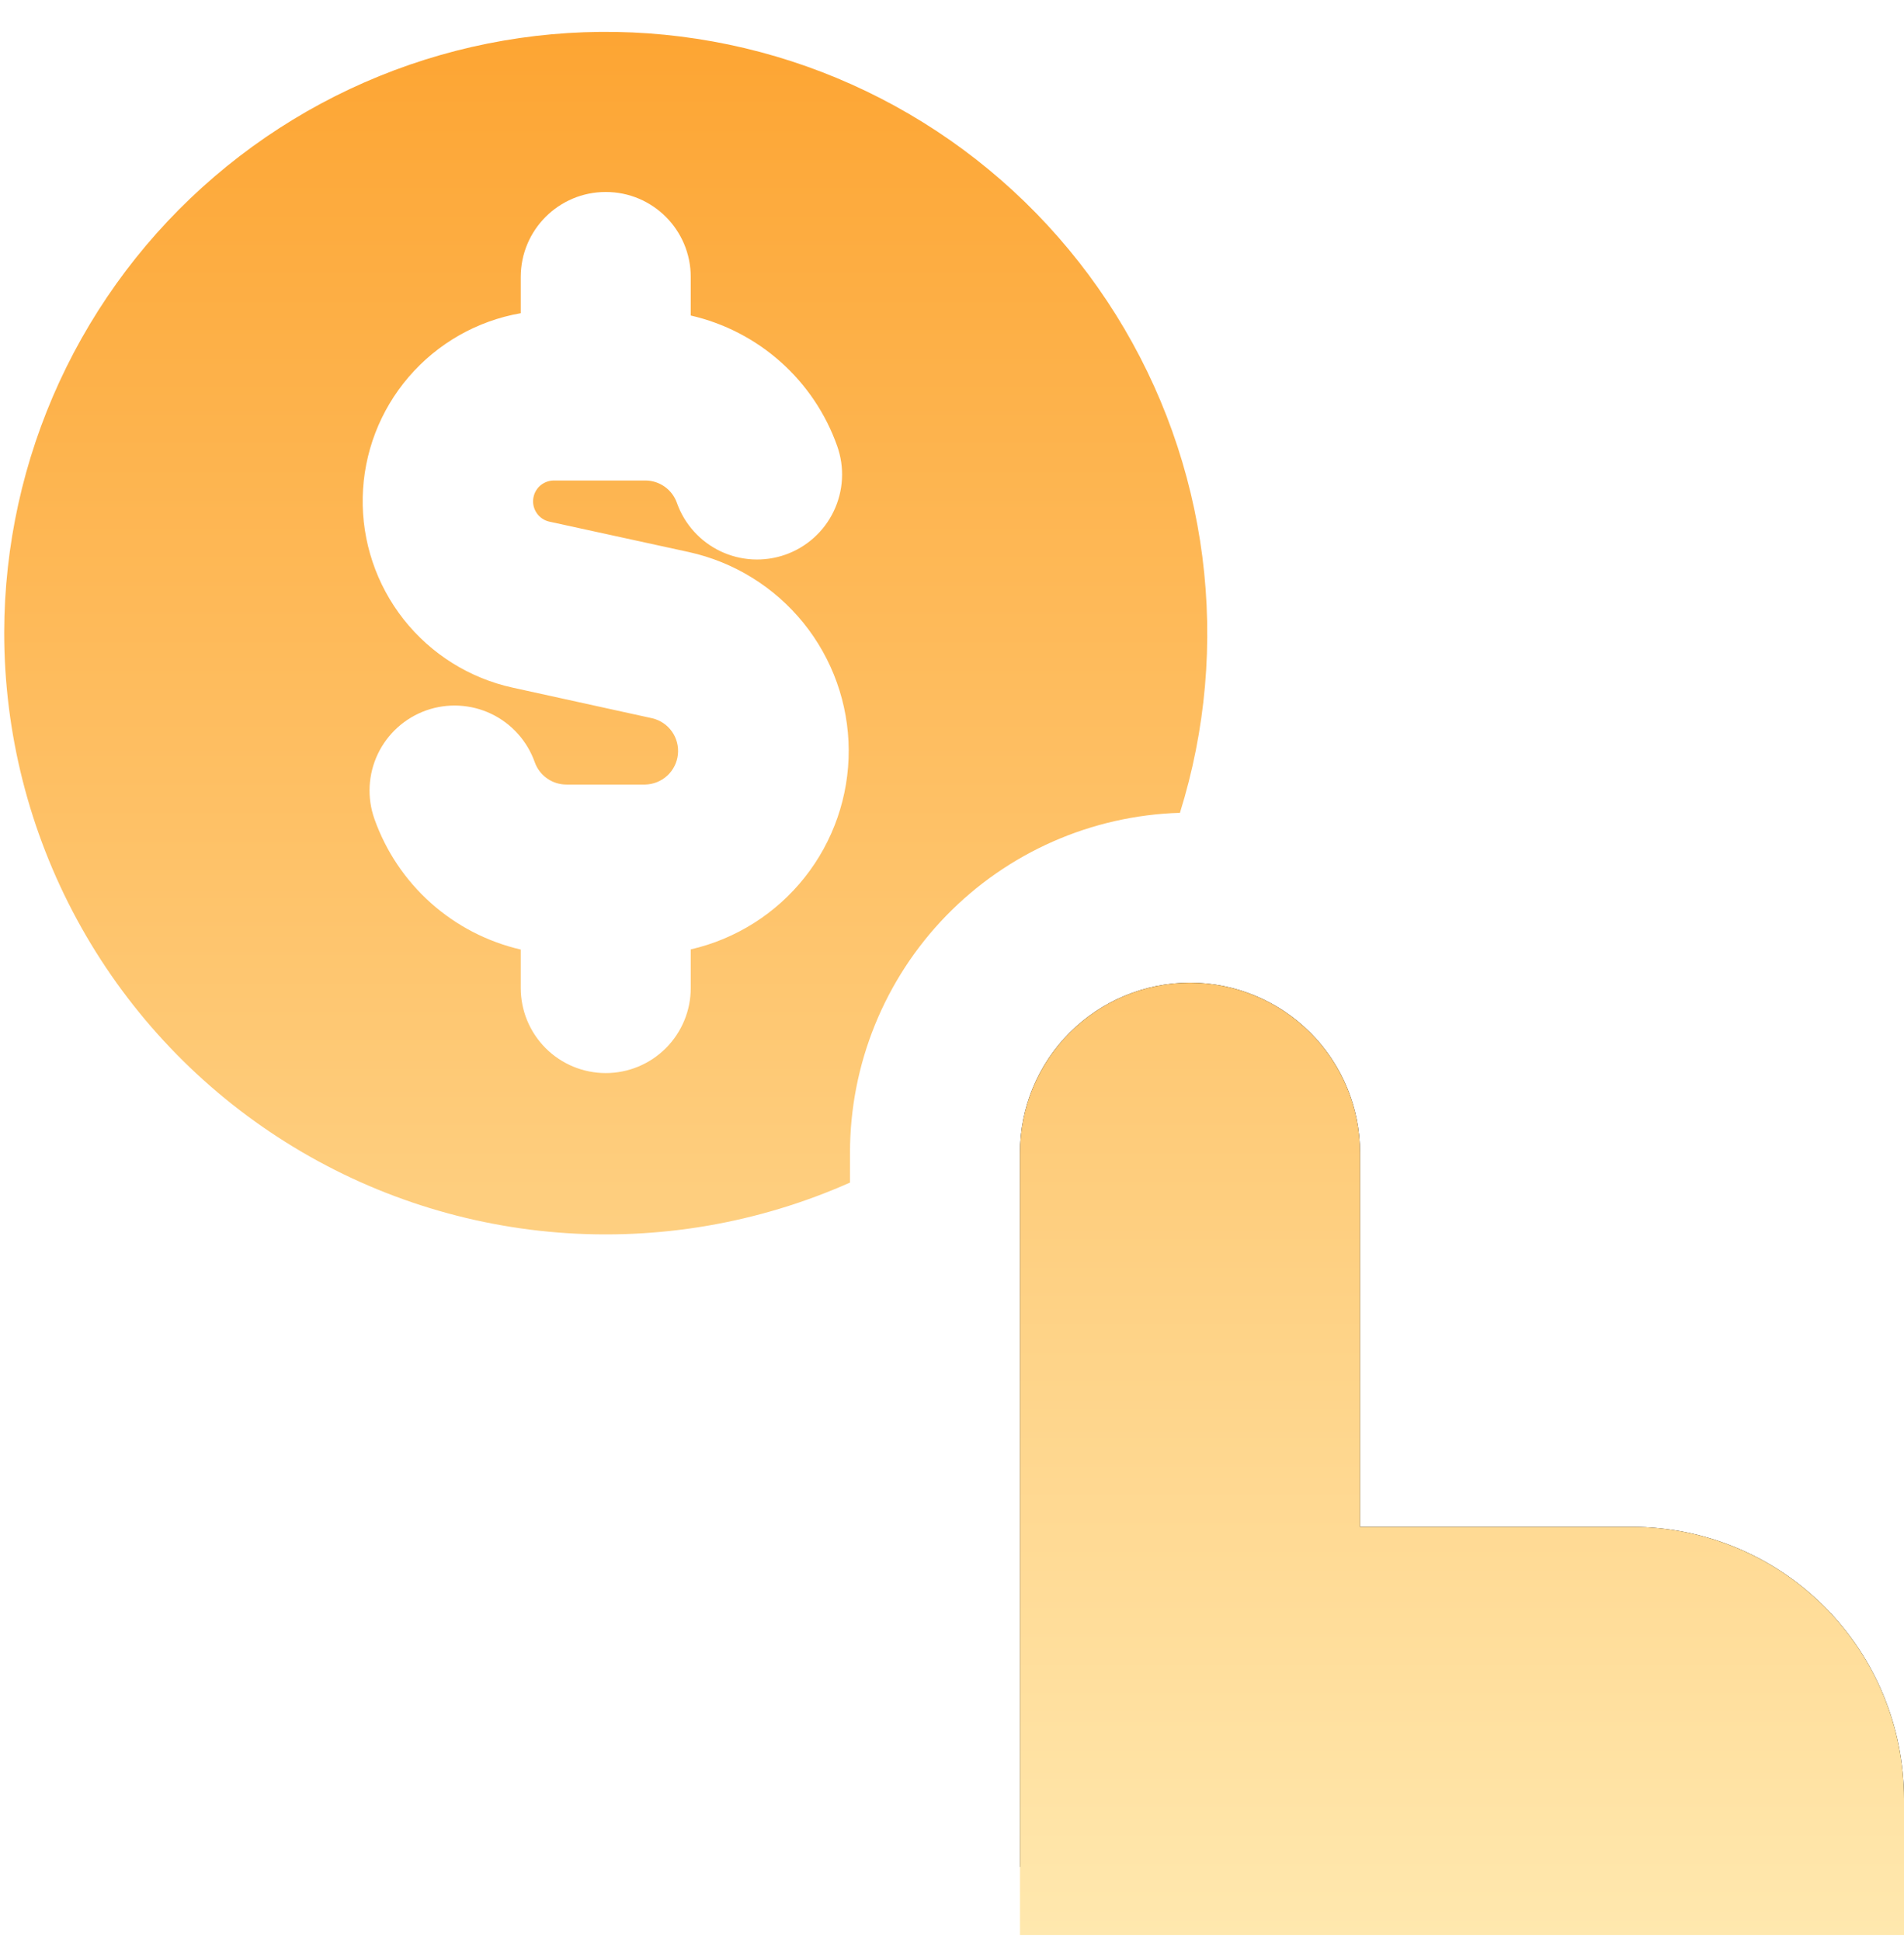 <svg width="52" height="53" viewBox="0 0 52 53" fill="none" xmlns="http://www.w3.org/2000/svg">
<g clip-path="url(#clip0_10_5707)">
<path d="M27.857 50.976V31.476C27.857 30.245 28.346 29.064 29.217 28.193C30.088 27.323 31.269 26.833 32.5 26.833C33.731 26.833 34.912 27.323 35.783 28.193C36.654 29.064 37.143 30.245 37.143 31.476V41.691H44.572C46.542 41.691 48.431 42.473 49.824 43.866C51.217 45.26 52 47.149 52 49.119V50.976" fill="black"/>
<path fill-rule="evenodd" clip-rule="evenodd" d="M0.115 17.269C0.119 14.904 0.634 12.567 1.625 10.419C2.616 8.271 4.058 6.362 5.855 4.823C7.651 3.284 9.759 2.151 12.033 1.501C14.308 0.852 16.696 0.701 19.034 1.06C21.372 1.418 23.605 2.278 25.581 3.579C27.556 4.88 29.227 6.593 30.48 8.6C31.733 10.607 32.537 12.86 32.838 15.206C33.139 17.553 32.93 19.936 32.225 22.194C29.811 22.266 27.52 23.275 25.837 25.008C24.155 26.741 23.214 29.061 23.214 31.476V32.29C20.713 33.401 17.973 33.87 15.244 33.654C12.514 33.437 9.883 32.542 7.588 31.049C5.293 29.557 3.407 27.515 2.102 25.108C0.797 22.701 0.114 20.007 0.115 17.269ZM16.544 5.242C17.829 5.242 18.865 6.282 18.865 7.564V8.615C19.778 8.824 20.624 9.261 21.323 9.884C22.022 10.507 22.553 11.297 22.865 12.181C22.967 12.468 23.011 12.773 22.995 13.077C22.979 13.382 22.903 13.68 22.771 13.956C22.64 14.231 22.456 14.478 22.229 14.682C22.002 14.886 21.738 15.043 21.45 15.145C21.163 15.246 20.858 15.29 20.553 15.274C20.249 15.258 19.95 15.182 19.675 15.051C19.4 14.919 19.153 14.735 18.949 14.508C18.745 14.282 18.588 14.017 18.486 13.729C18.423 13.551 18.306 13.397 18.152 13.288C17.998 13.179 17.813 13.12 17.624 13.12H15.117C14.979 13.123 14.846 13.176 14.743 13.269C14.641 13.363 14.577 13.491 14.562 13.629C14.547 13.767 14.584 13.905 14.664 14.018C14.744 14.131 14.863 14.211 14.998 14.242L18.813 15.074C20.046 15.345 21.15 16.028 21.944 17.01C22.737 17.992 23.173 19.215 23.179 20.478C23.185 21.741 22.761 22.968 21.977 23.957C21.193 24.947 20.096 25.64 18.865 25.923V26.978C18.865 27.594 18.62 28.184 18.185 28.62C17.75 29.055 17.159 29.3 16.544 29.3C15.928 29.3 15.337 29.055 14.902 28.62C14.467 28.184 14.222 27.594 14.222 26.978V25.927C13.31 25.716 12.466 25.279 11.767 24.656C11.069 24.033 10.539 23.244 10.226 22.361C10.02 21.781 10.054 21.142 10.319 20.586C10.585 20.03 11.06 19.603 11.641 19.397C12.221 19.192 12.86 19.226 13.416 19.491C13.972 19.756 14.399 20.232 14.605 20.813C14.668 20.991 14.785 21.144 14.939 21.253C15.093 21.363 15.277 21.421 15.466 21.422H17.624C17.847 21.416 18.06 21.33 18.224 21.179C18.387 21.029 18.49 20.823 18.514 20.602C18.538 20.381 18.48 20.158 18.352 19.976C18.224 19.794 18.034 19.665 17.817 19.613L14.007 18.777C12.826 18.52 11.772 17.86 11.024 16.912C10.276 15.963 9.881 14.784 9.906 13.576C9.932 12.368 10.376 11.206 11.164 10.29C11.951 9.374 13.032 8.759 14.222 8.552V7.564C14.222 6.279 15.262 5.242 16.544 5.242ZM27.857 31.476V52.833H52V49.119C52 47.149 51.217 45.26 49.824 43.866C48.431 42.473 46.542 41.691 44.572 41.691H37.143V31.476C37.143 30.245 36.654 29.064 35.783 28.193C34.912 27.323 33.731 26.833 32.5 26.833C31.269 26.833 30.088 27.323 29.217 28.193C28.346 29.064 27.857 30.245 27.857 31.476Z" fill="url(#paint0_linear_10_5707)"/>
</g>
<defs>
<linearGradient id="paint0_linear_10_5707" x1="26.058" y1="0.87" x2="26.058" y2="52.833" gradientUnits="userSpaceOnUse">
<stop stop-color="#FDA533"/>
<stop offset="1" stop-color="#FFE8AE"/>
</linearGradient>
<clipPath id="clip0_10_5707">
<rect width="52" height="52" fill="white" transform="translate(0 0.837)"/>
</clipPath>
</defs>
</svg>
